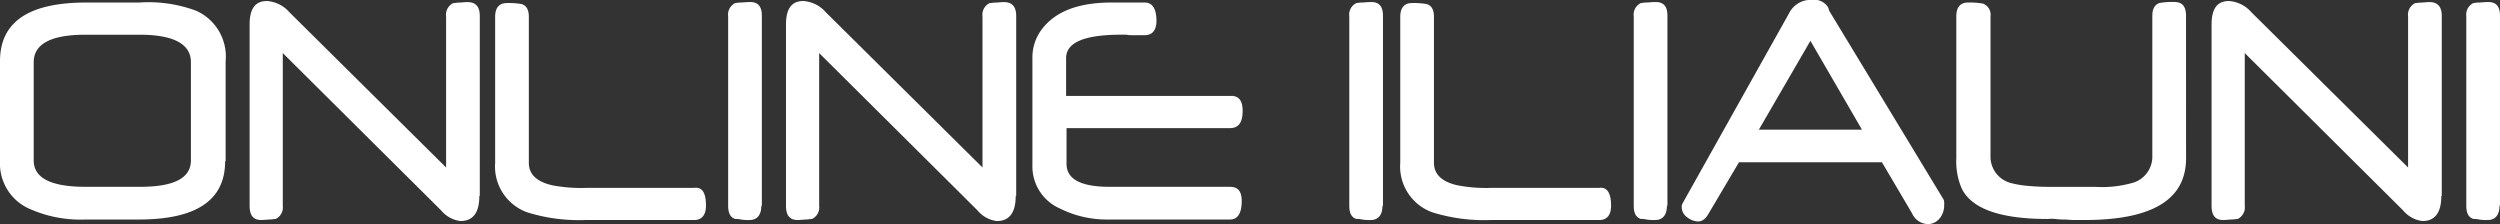 <svg id="Group_808" data-name="Group 808" xmlns="http://www.w3.org/2000/svg" width="156.18" height="14" viewBox="0 0 156.18 14">
  <rect x="0" y="0" width="156.18" height="14" fill="#333333" stroke="none"/>
  <g id="Group_1" data-name="Group 1">
    <path id="Path_1" data-name="Path 1" d="M111.064,83.719c0,2.424-1.785,3.636-5.39,3.636h-3.316a7.82,7.82,0,0,1-3.445-.637,3.086,3.086,0,0,1-1.913-3v-6.25c0-2.456,1.785-3.668,5.39-3.668h3.316a8.492,8.492,0,0,1,3.54.511,3.126,3.126,0,0,1,1.849,3.157v6.25Zm-2.137-.064V77.533c0-1.148-1.085-1.723-3.221-1.723h-3.349q-3.254,0-3.252,1.723v6.122c0,1.117,1.083,1.658,3.252,1.658h3.381C107.875,85.313,108.927,84.772,108.927,83.655Z" transform="translate(-97 -73.642)" fill="#fff"/>
    <path id="Path_2" data-name="Path 2" d="M123.832,85.907c0,1.021-.382,1.563-1.181,1.563a1.875,1.875,0,0,1-1.211-.67l-9.887-9.823v9.536a.8.8,0,0,1-.446.828c-.1,0-.224.032-.351.032s-.351.032-.542.032c-.51,0-.733-.287-.733-.893V75.192c0-.988.351-1.467,1.084-1.467a2.036,2.036,0,0,1,1.4.7l9.791,9.7v-9.44a.8.8,0,0,1,.446-.83c.1,0,.224-.032.351-.032.159,0,.351-.031.542-.031q.765,0,.765.861V85.907Z" transform="translate(-93.887 -73.661)" fill="#fff"/>
    <path id="Path_3" data-name="Path 3" d="M135.107,86.488c0,.574-.255.893-.733.893h-6.793a10.88,10.88,0,0,1-3.635-.479,3.04,3.04,0,0,1-2.009-3.094V74.688c0-.574.255-.861.733-.861a4.672,4.672,0,0,1,.925.064c.319.1.446.382.446.8v9.121c0,.7.479,1.179,1.467,1.4a9.569,9.569,0,0,0,2.169.16h6.7C134.884,85.307,135.107,85.69,135.107,86.488Z" transform="translate(-91.004 -73.636)" fill="#fff"/>
    <path id="Path_4" data-name="Path 4" d="M135.725,86.5c0,.573-.255.893-.733.893a2.542,2.542,0,0,1-.542-.032,1.539,1.539,0,0,0-.351-.033c-.319-.095-.446-.382-.446-.828V74.669a.8.8,0,0,1,.446-.83c.064,0,.192-.032.32-.032.159,0,.35-.031.606-.031.51,0,.733.287.733.861V86.5Z" transform="translate(-88.164 -73.649)" fill="#fff"/>
    <path id="Path_5" data-name="Path 5" d="M150.938,85.907c0,1.021-.382,1.563-1.179,1.563a1.875,1.875,0,0,1-1.212-.67l-9.887-9.823v9.536a.8.8,0,0,1-.446.828c-.1,0-.224.032-.351.032s-.35.032-.542.032c-.51,0-.733-.287-.733-.893V75.192c0-.988.351-1.467,1.085-1.467a2.036,2.036,0,0,1,1.4.7l9.791,9.7v-9.44a.8.8,0,0,1,.446-.83c.1,0,.224-.032.351-.032.16,0,.351-.031.542-.031q.765,0,.766.861V85.907Z" transform="translate(-87.485 -73.661)" fill="#fff"/>
    <path id="Path_6" data-name="Path 6" d="M162.131,80.562c0,.733-.256,1.085-.8,1.085H151.129v2.233c0,.957.893,1.434,2.71,1.434h7.5c.51,0,.733.287.733.893,0,.766-.256,1.148-.733,1.148h-7.59a6.551,6.551,0,0,1-3.061-.7,2.867,2.867,0,0,1-1.691-2.71v-6.7a2.893,2.893,0,0,1,.574-1.754c.83-1.116,2.264-1.691,4.369-1.691h2.073c.479,0,.733.384.733,1.148,0,.575-.255.893-.733.893h-.733a1.653,1.653,0,0,1-.415-.033h-.286c-2.329,0-3.477.479-3.477,1.467v2.36h10.269C161.875,79.606,162.131,79.925,162.131,80.562Z" transform="translate(-84.5 -73.642)" fill="#fff"/>
    <path id="Path_7" data-name="Path 7" d="M166.992,86.5c0,.573-.255.893-.733.893a2.542,2.542,0,0,1-.542-.032,1.538,1.538,0,0,0-.351-.033c-.319-.095-.446-.382-.446-.828V74.669a.8.8,0,0,1,.446-.83c.064,0,.191-.032.319-.032.16,0,.351-.031.606-.031.511,0,.733.287.733.861V86.5Z" transform="translate(-80.627 -73.649)" fill="#fff"/>
    <path id="Path_8" data-name="Path 8" d="M180.692,86.488c0,.574-.255.893-.733.893h-6.792a10.883,10.883,0,0,1-3.636-.479,3.04,3.04,0,0,1-2.009-3.094V74.688c0-.574.255-.861.733-.861a4.673,4.673,0,0,1,.925.064c.32.1.447.382.447.8v9.121c0,.7.479,1.179,1.467,1.4a9.547,9.547,0,0,0,2.168.16h6.7C180.438,85.307,180.692,85.69,180.692,86.488Z" transform="translate(-80.045 -73.636)" fill="#fff"/>
    <path id="Path_9" data-name="Path 9" d="M181.311,86.5c0,.573-.256.893-.733.893a2.542,2.542,0,0,1-.542-.032,1.538,1.538,0,0,0-.351-.033c-.319-.095-.446-.382-.446-.828V74.669a.8.8,0,0,1,.446-.83c.064,0,.191-.032.319-.032.16,0,.351-.031.606-.031.51,0,.733.287.733.861V86.5Z" transform="translate(-77.175 -73.649)" fill="#fff"/>
    <path id="Path_10" data-name="Path 10" d="M198.106,86.462a1.277,1.277,0,0,1-.287.861.953.953,0,0,1-.733.351A1.116,1.116,0,0,1,196.1,87l-1.882-3.19h-8.93L183.4,87c-.191.35-.415.51-.67.51a1.169,1.169,0,0,1-.67-.255.792.792,0,0,1-.351-.67.469.469,0,0,1,.064-.224l6.7-11.958a1.5,1.5,0,0,1,1.4-.733.985.985,0,0,1,.99.479c0,.031.031.064.031.095a.55.55,0,0,0,.064.16l7.112,11.736A.7.7,0,0,1,198.106,86.462Zm-5.135-4.688-3.221-5.549-3.221,5.549Z" transform="translate(-76.65 -73.674)" fill="#fff"/>
    <path id="Path_11" data-name="Path 11" d="M210,83.534c0,2.584-2.105,3.86-6.346,3.86h-.479a5.086,5.086,0,0,1-.67-.032,4.2,4.2,0,0,1-.67-.033,2.425,2.425,0,0,0-.479,0c-2.966,0-4.784-.637-5.389-1.944a4.28,4.28,0,0,1-.32-1.85V74.669c0-.575.255-.862.733-.862a5.076,5.076,0,0,1,.926.064.738.738,0,0,1,.477.8v8.706a1.7,1.7,0,0,0,1.339,1.722,5.912,5.912,0,0,0,.957.159c.351.032.8.064,1.308.064h2.934a6.9,6.9,0,0,0,2.232-.222,1.7,1.7,0,0,0,1.339-1.722V74.637c0-.446.16-.7.447-.8a4.431,4.431,0,0,1,.925-.064c.51,0,.733.287.733.861Z" transform="translate(-73.432 -73.649)" fill="#fff"/>
    <path id="Path_12" data-name="Path 12" d="M222.762,85.907c0,1.021-.382,1.563-1.181,1.563a1.875,1.875,0,0,1-1.211-.67l-9.887-9.823v9.536a.8.8,0,0,1-.446.828c-.1,0-.224.032-.351.032-.16,0-.351.032-.542.032-.51,0-.733-.287-.733-.893V75.192c0-.988.351-1.467,1.085-1.467a2.036,2.036,0,0,1,1.4.7l9.791,9.7v-9.44a.8.8,0,0,1,.446-.83c.1,0,.224-.032.351-.032.16,0,.351-.031.542-.031q.765,0,.765.861V85.907Z" transform="translate(-70.249 -73.661)" fill="#fff"/>
    <path id="Path_13" data-name="Path 13" d="M223.221,86.5c0,.573-.256.893-.735.893a2.535,2.535,0,0,1-.541-.032,1.544,1.544,0,0,0-.351-.033c-.319-.095-.447-.382-.447-.828V74.669a.8.8,0,0,1,.447-.83c.064,0,.191-.032.319-.032.16,0,.351-.031.606-.031.51,0,.733.287.733.861V86.5Z" transform="translate(-67.072 -73.649)" fill="#fff"/>
  </g>
</svg>
